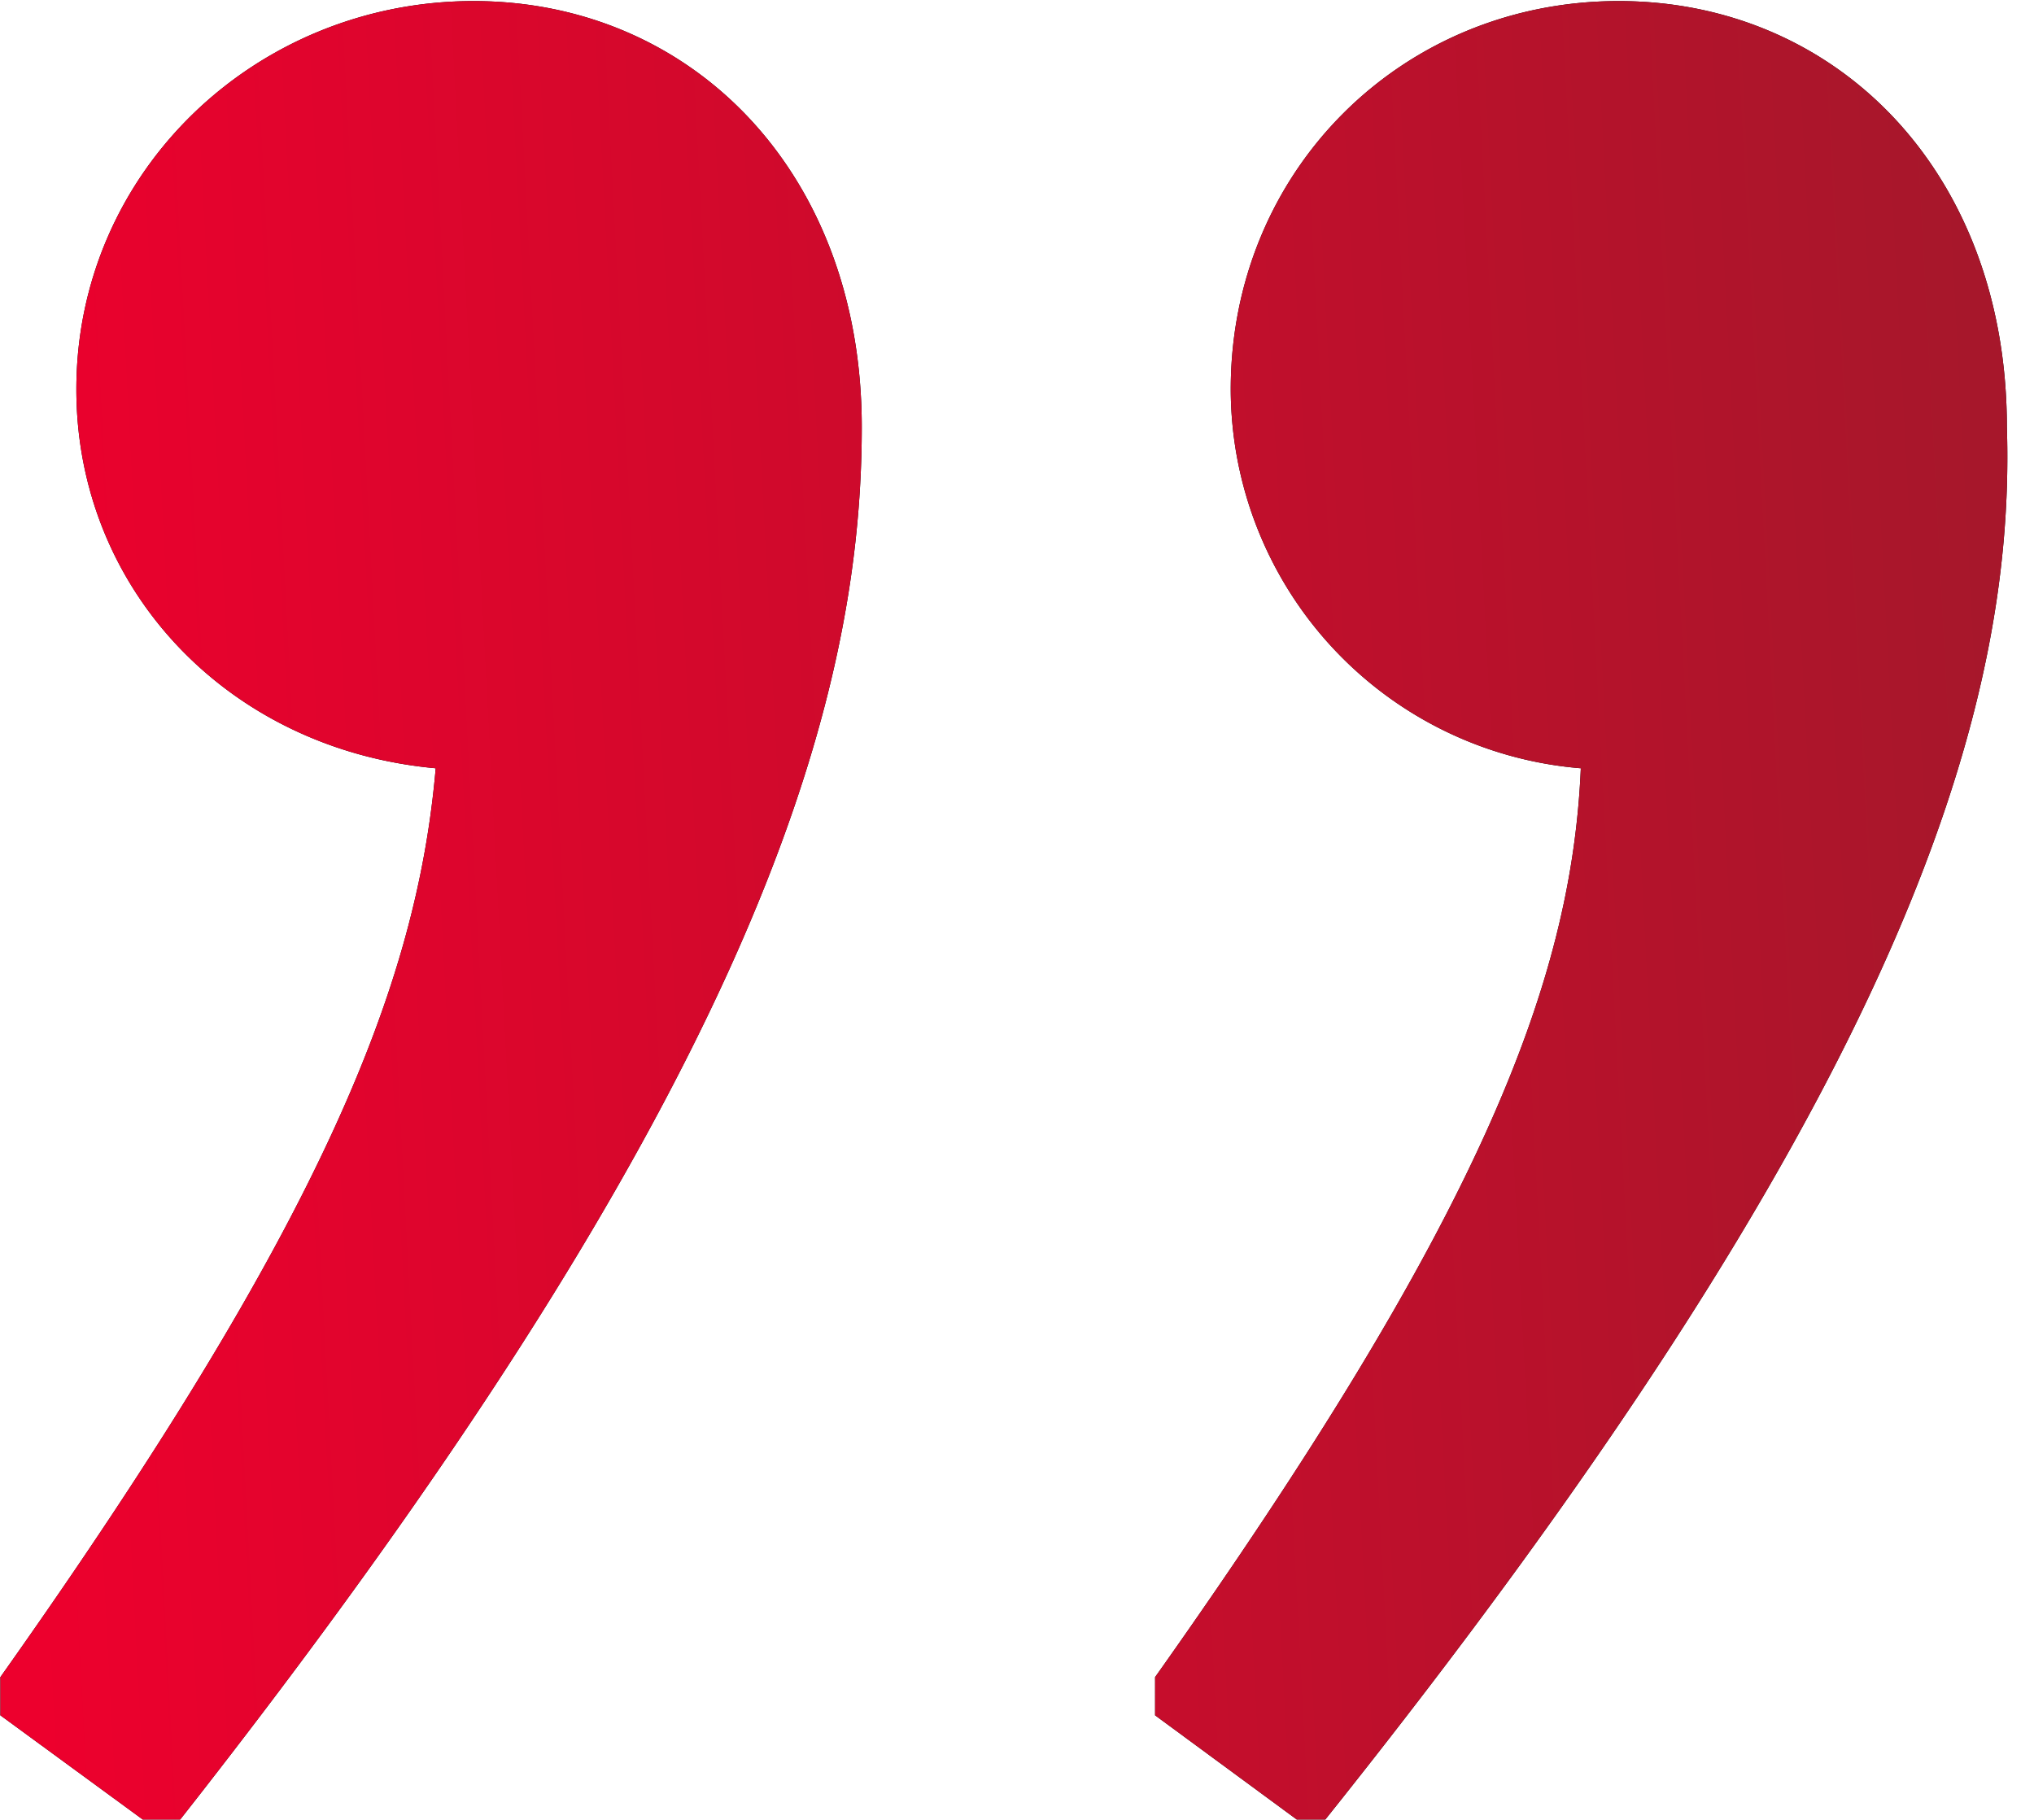 <svg xmlns="http://www.w3.org/2000/svg" xmlns:xlink="http://www.w3.org/1999/xlink" width="57" height="51" viewBox="0 0 57 51"><defs><path id="plj5a" d="M781.01 2538.07V2537c9.02-12.73 11.67-19.37 12.2-25.47-5.83-.53-10.07-5.04-10.07-10.62 0-6.1 5.03-10.88 11.13-10.88 6.1 0 10.88 4.78 10.88 11.94 0 8.23-3.45 19.11-19.1 39.02H785zm32.36 0V2537c9.02-12.73 11.67-19.37 11.93-25.47a10.68 10.68 0 0 1-9.81-10.62c0-6.1 4.77-10.88 10.87-10.88s10.88 4.78 10.88 11.94c.26 8.23-3.19 19.11-19.1 39.02h-.8z"/><linearGradient id="plj5b" x1="837.01" x2="781.01" y1="2514.03" y2="2516.98" gradientUnits="userSpaceOnUse"><stop offset="0" stop-color="#a7172b"/><stop offset="1" stop-color="#ed002d"/></linearGradient></defs><g><g transform="translate(-781 -2490)"><use xlink:href="#plj5a"/><use fill="url(#plj5b)" xlink:href="#plj5a"/></g></g></svg>